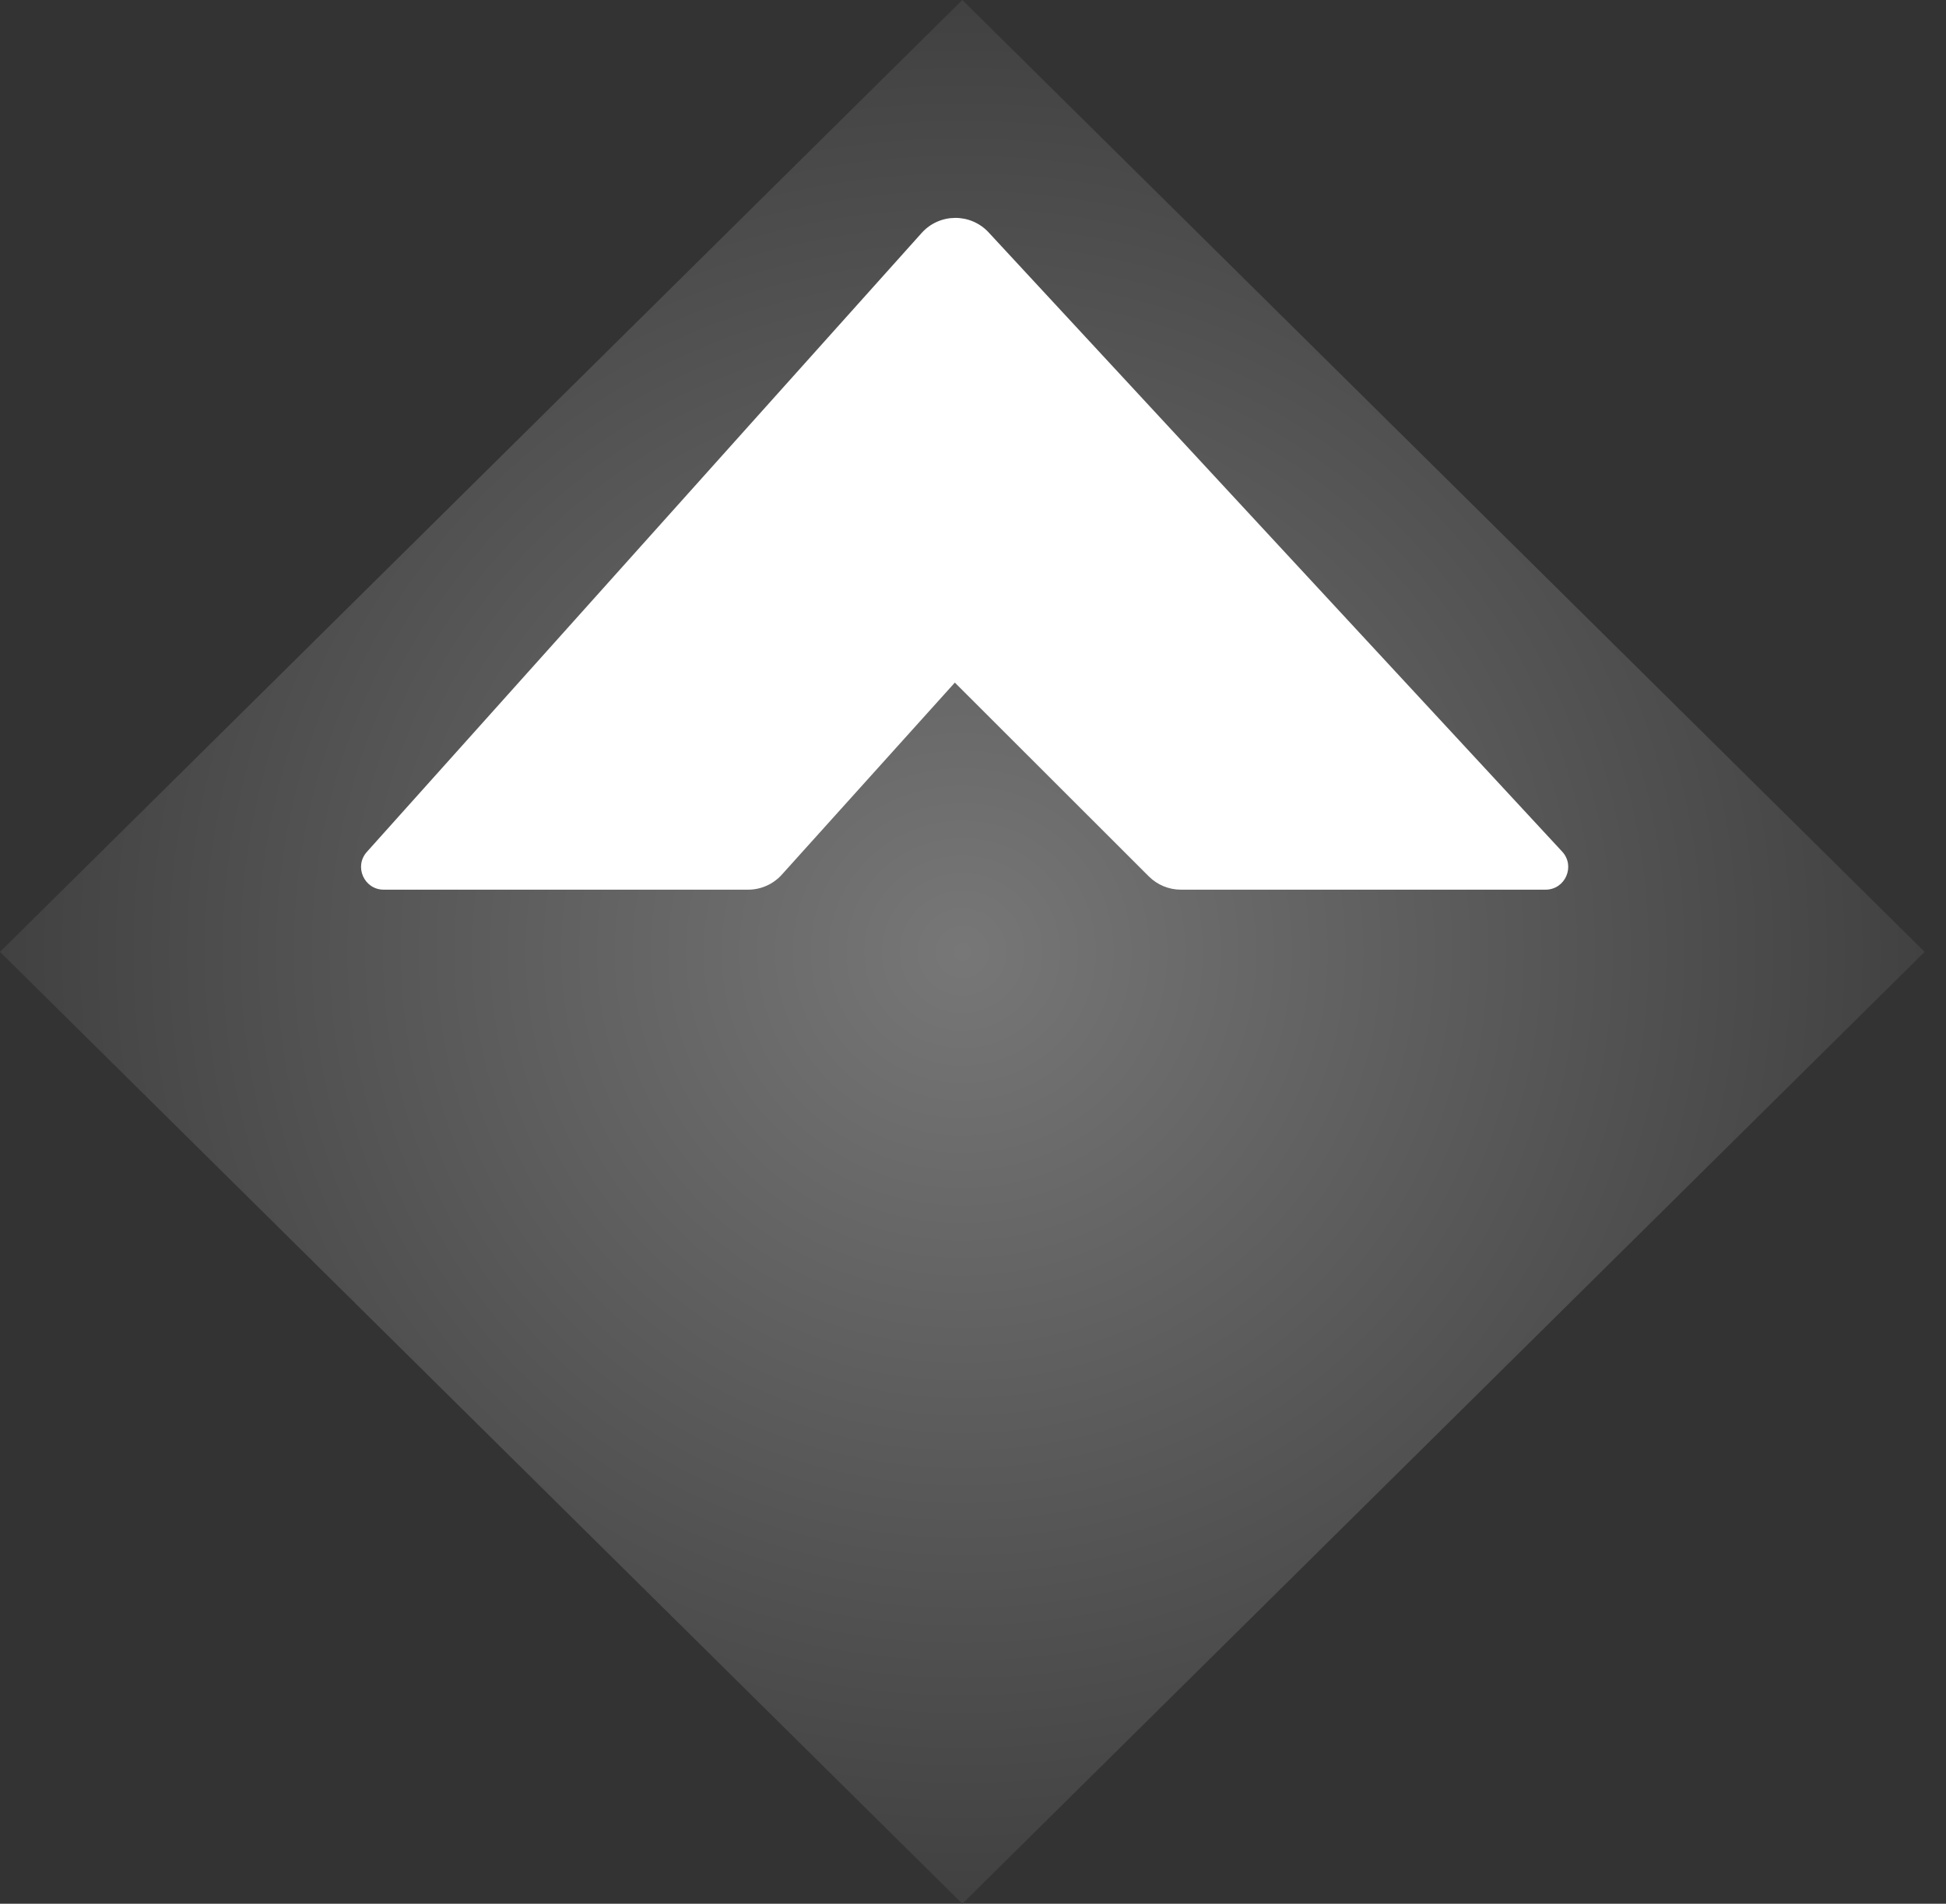<svg width="46" height="45" viewBox="0 0 46 45" fill="none" xmlns="http://www.w3.org/2000/svg">
<rect x="0" y="0" width="46" height="45" fill="#333333" stroke="none"/>
<path d="M22.748 0L45.495 22.5L22.748 45L0 22.5L22.748 0Z" fill="url(#paint0_radial)"/>
<path d="M8.672 20.137C8.363 20.482 8.608 21.03 9.071 21.03H17.684C17.988 21.03 18.277 20.901 18.48 20.676L22.571 16.135L27.157 20.717C27.358 20.917 27.63 21.03 27.914 21.03H36.533C37.001 21.03 37.244 20.473 36.927 20.13L23.37 5.494C22.941 5.031 22.207 5.037 21.786 5.507L8.672 20.137Z" fill="white"/>
<defs>
<radialGradient id="paint0_radial" cx="0" cy="0" r="1" gradientUnits="userSpaceOnUse" gradientTransform="translate(22.748 22.5) rotate(90) scale(22.5 22.748)">
<stop stop-color="#777777"/>
<stop offset="1" stop-color="#414141"/>
</radialGradient>
</defs>
</svg>
